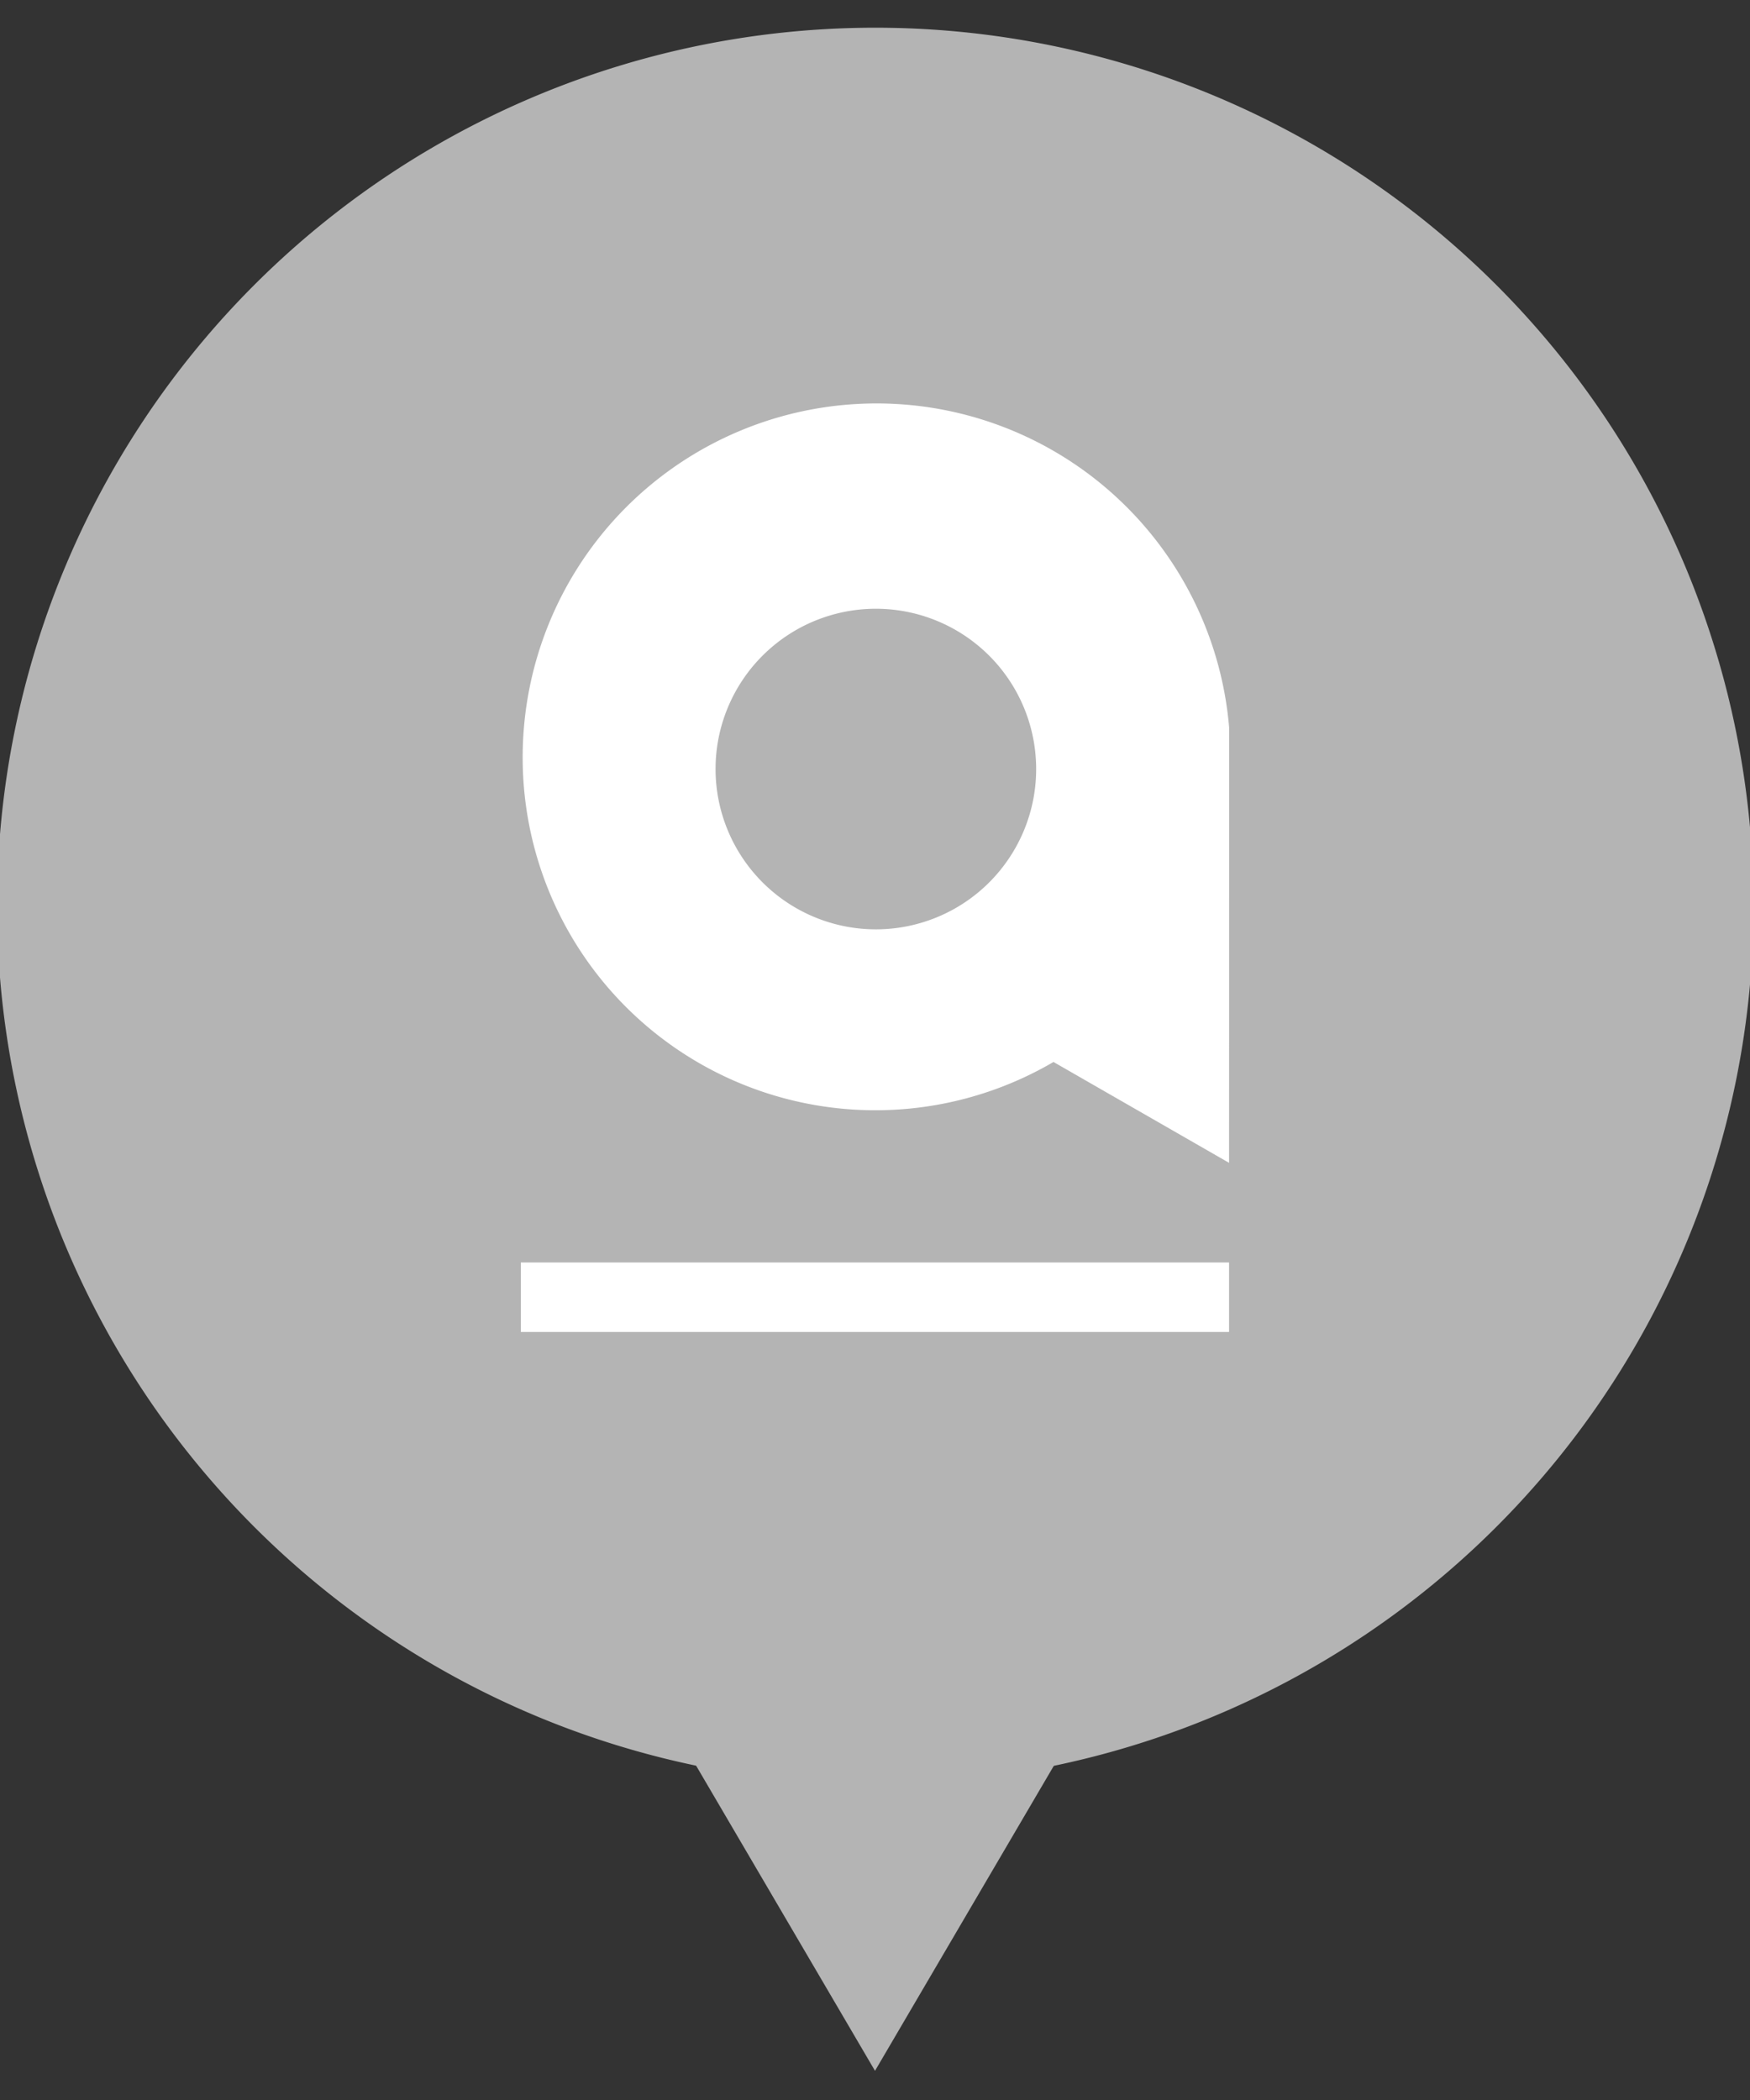<svg xmlns="http://www.w3.org/2000/svg" width="120" height="144" viewBox="0 0 120 144">
  <rect x="0" y="0" width="120" height="144" fill="#333333" stroke="none"/>
  <defs>
    <style>
      .cls-1 {
        fill: #b4b4b4;
      }

      .cls-1, .cls-2 {
        fill-rule: evenodd;
      }

      .cls-2 {
        fill: #fff;
      }
    </style>
  </defs>
  <path class="cls-1" d="M60.021,1.9A60.221,60.221,0,1,1-.2,62.122,60.22,60.22,0,0,1,60.021,1.9Z"/>
  <path id="Ellipse_1_copy_2" data-name="Ellipse 1 copy 2" class="cls-1" d="M60,142L43,113H77Z"/>
  <path id="Shape_1_copy" data-name="Shape 1 copy" class="cls-2" d="M84.279,91.335H35.715V86.569H84.279v4.766ZM35.84,51.9a24.185,24.185,0,0,0,36.4,20.921l12.039,6.917L84.285,49.9A24.265,24.265,0,0,0,35.84,51.9Zm13.227,0.827a10.992,10.992,0,1,1,10.992,11A11,11,0,0,1,49.067,52.724Z"/>
</svg>
